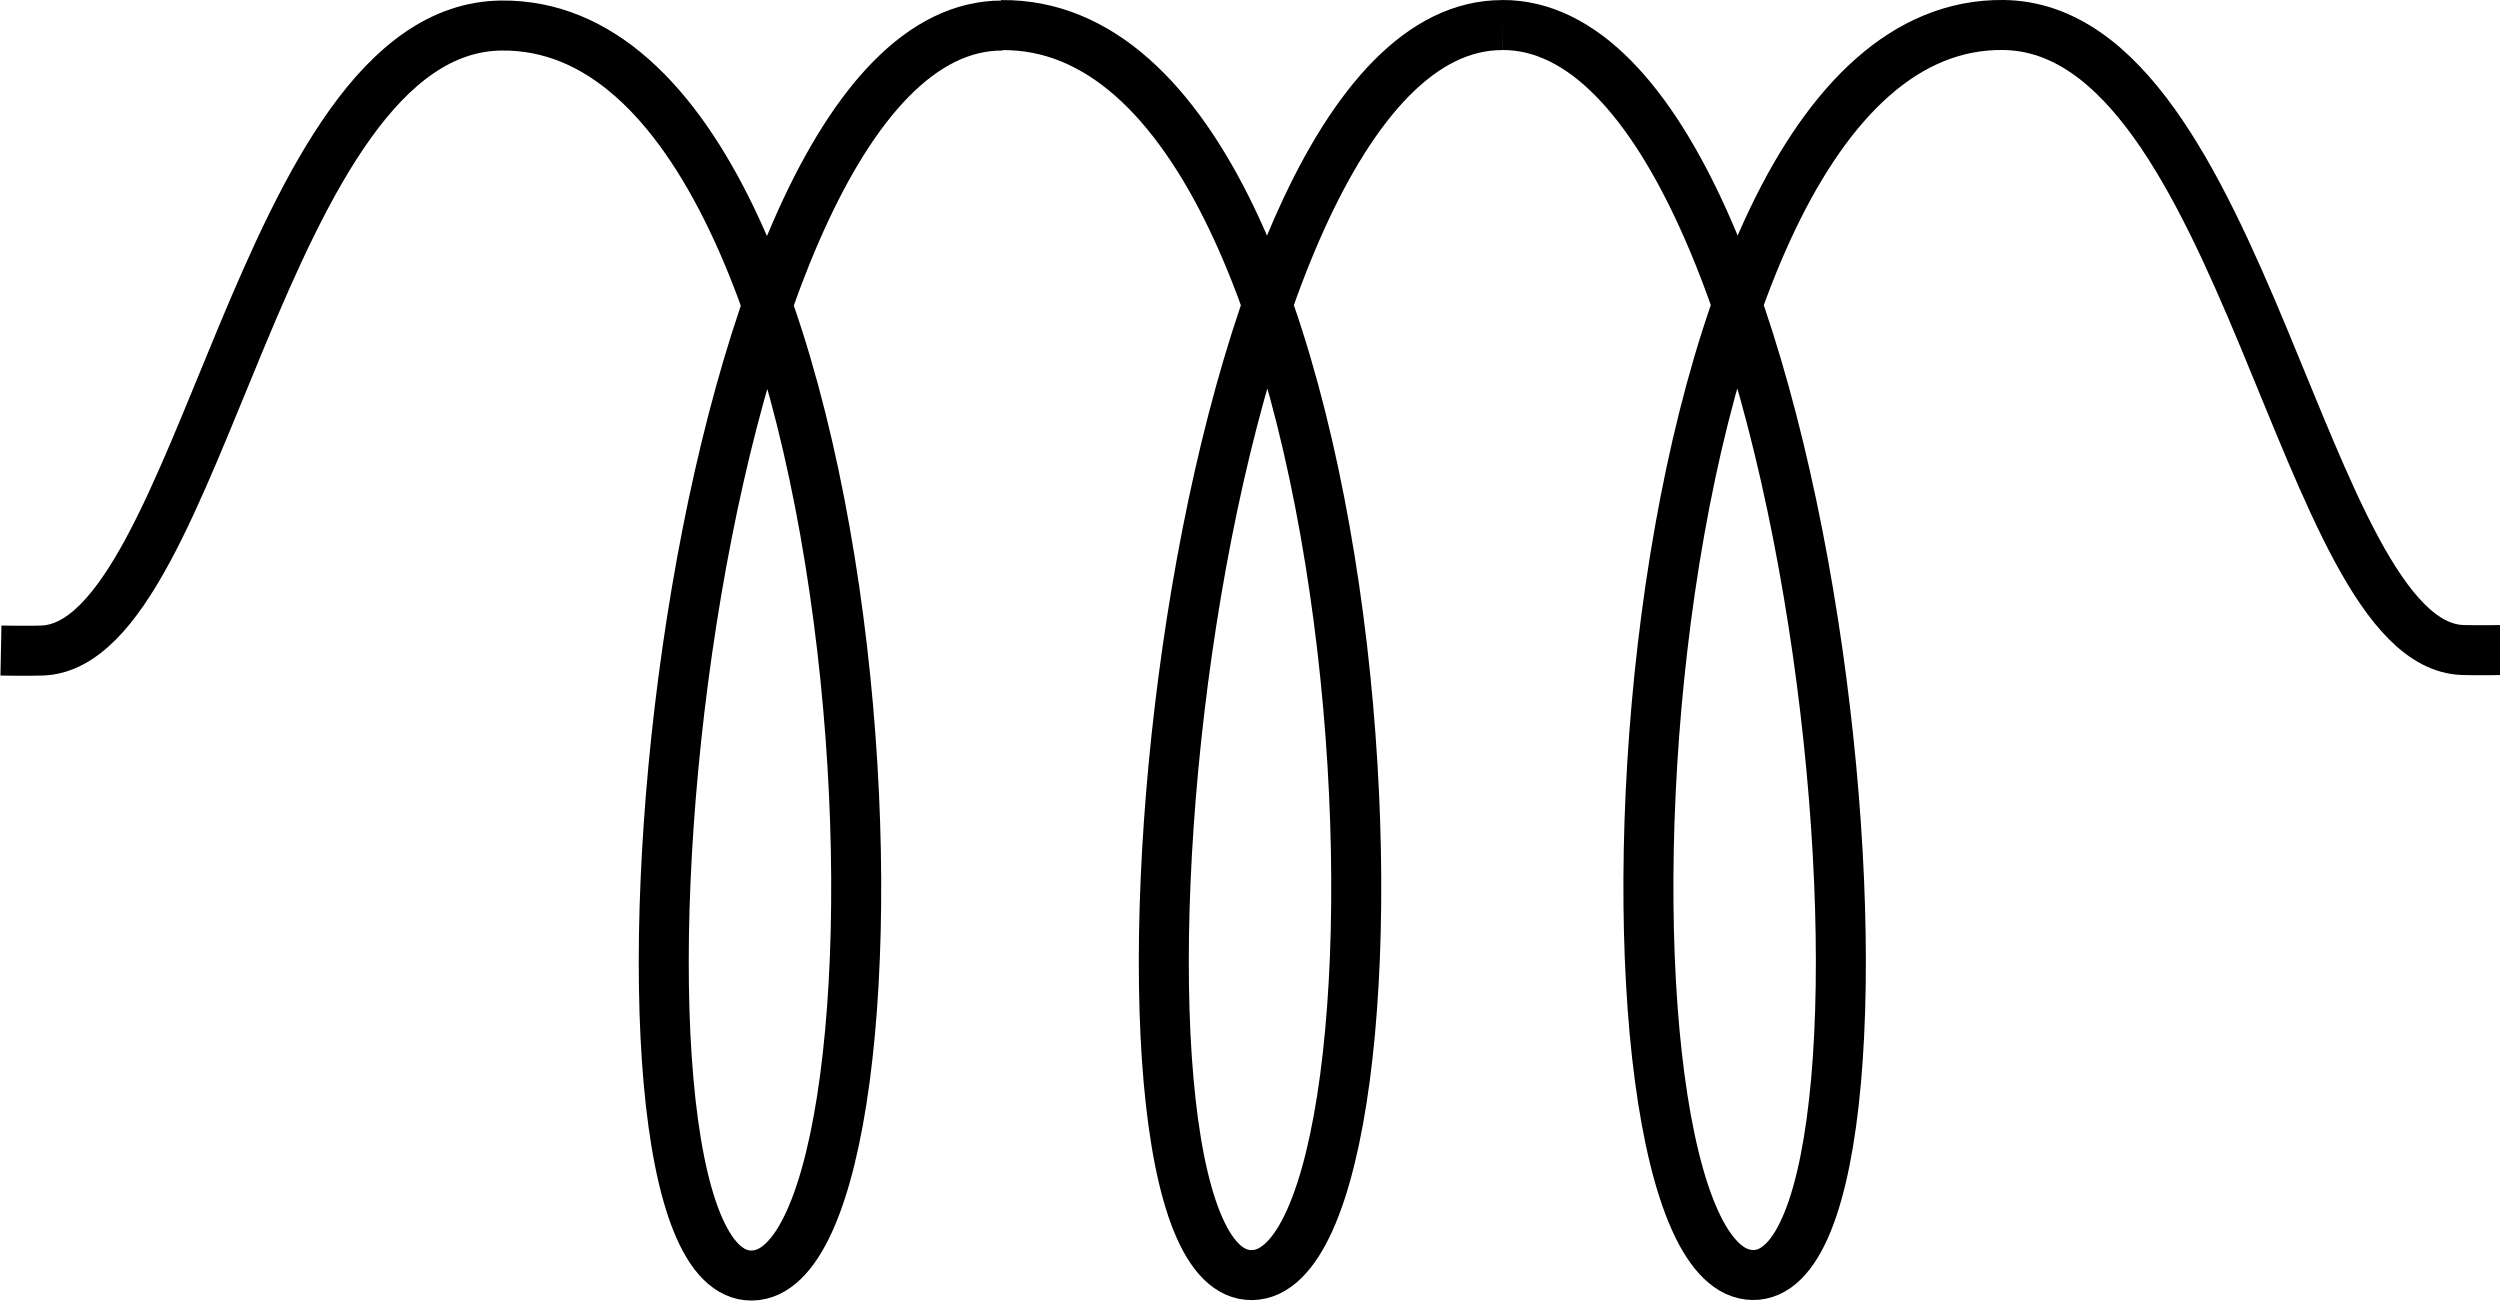 <?xml version="1.0" encoding="UTF-8" standalone="no"?>
<!-- Created with Inkscape (http://www.inkscape.org/) -->

<svg
   width="200mm"
   height="104.043mm"
   viewBox="0 0 200 104.043"
   version="1.1"
   id="svg5"
   inkscape:version="1.2.2 (b0a8486541, 2022-12-01)"
   sodipodi:docname="Inductor.svg"
   xmlns:inkscape="http://www.inkscape.org/namespaces/inkscape"
   xmlns:sodipodi="http://sodipodi.sourceforge.net/DTD/sodipodi-0.dtd"
   xmlns="http://www.w3.org/2000/svg"
   xmlns:svg="http://www.w3.org/2000/svg">
  <sodipodi:namedview
     id="namedview7"
     pagecolor="#ffffff"
     bordercolor="#666666"
     borderopacity="1.0"
     inkscape:showpageshadow="2"
     inkscape:pageopacity="0.0"
     inkscape:pagecheckerboard="0"
     inkscape:deskcolor="#d1d1d1"
     inkscape:document-units="mm"
     showgrid="false"
     inkscape:zoom="0.72385013"
     inkscape:cx="379.22215"
     inkscape:cy="256.26852"
     inkscape:window-width="1918"
     inkscape:window-height="1012"
     inkscape:window-x="0"
     inkscape:window-y="0"
     inkscape:window-maximized="1"
     inkscape:current-layer="layer1" />
  <defs
     id="defs2" />
  <g
     inkscape:label="Layer 1"
     inkscape:groupmode="layer"
     id="layer1"
     transform="translate(0.329,0.515)">
    <path
       style="fill:none;stroke:#000000;stroke-width:4;stroke-linecap:butt;stroke-linejoin:miter;stroke-dasharray:none;stroke-opacity:1"
       d="m -0.253,51.528 c 0,0 2.144,0.043 3.3,0 C 15.846,51.053 20.532,1.74 39.778,1.528 71.144,1.182 74.419,101.317 59.827,101.528 45.236,101.738 53.927,1.402 79.877,1.528"
       id="path22037"
       sodipodi:nodetypes="csssc" />
    <path
       style="fill:none;stroke:#000000;stroke-width:4;stroke-linecap:butt;stroke-linejoin:miter;stroke-dasharray:none;stroke-opacity:1"
       d="M 79.782,1.492 C 111.148,1.146 114.423,101.282 99.832,101.492 85.24,101.702 93.931,1.366 119.881,1.492"
       id="path22037-7"
       sodipodi:nodetypes="csc" />
    <path
       style="fill:none;stroke:#000000;stroke-width:4;stroke-linecap:butt;stroke-linejoin:miter;stroke-dasharray:none;stroke-opacity:1"
       d="m 199.965,51.485 c 0,0 -2.144,0.043 -3.3,0 C 183.865,51.011 179.179,1.698 159.934,1.485 128.568,1.14 125.293,101.275 139.884,101.485 154.476,101.696 145.785,1.359 119.835,1.485"
       id="path22037-3"
       sodipodi:nodetypes="csssc" />
  </g>
</svg>
